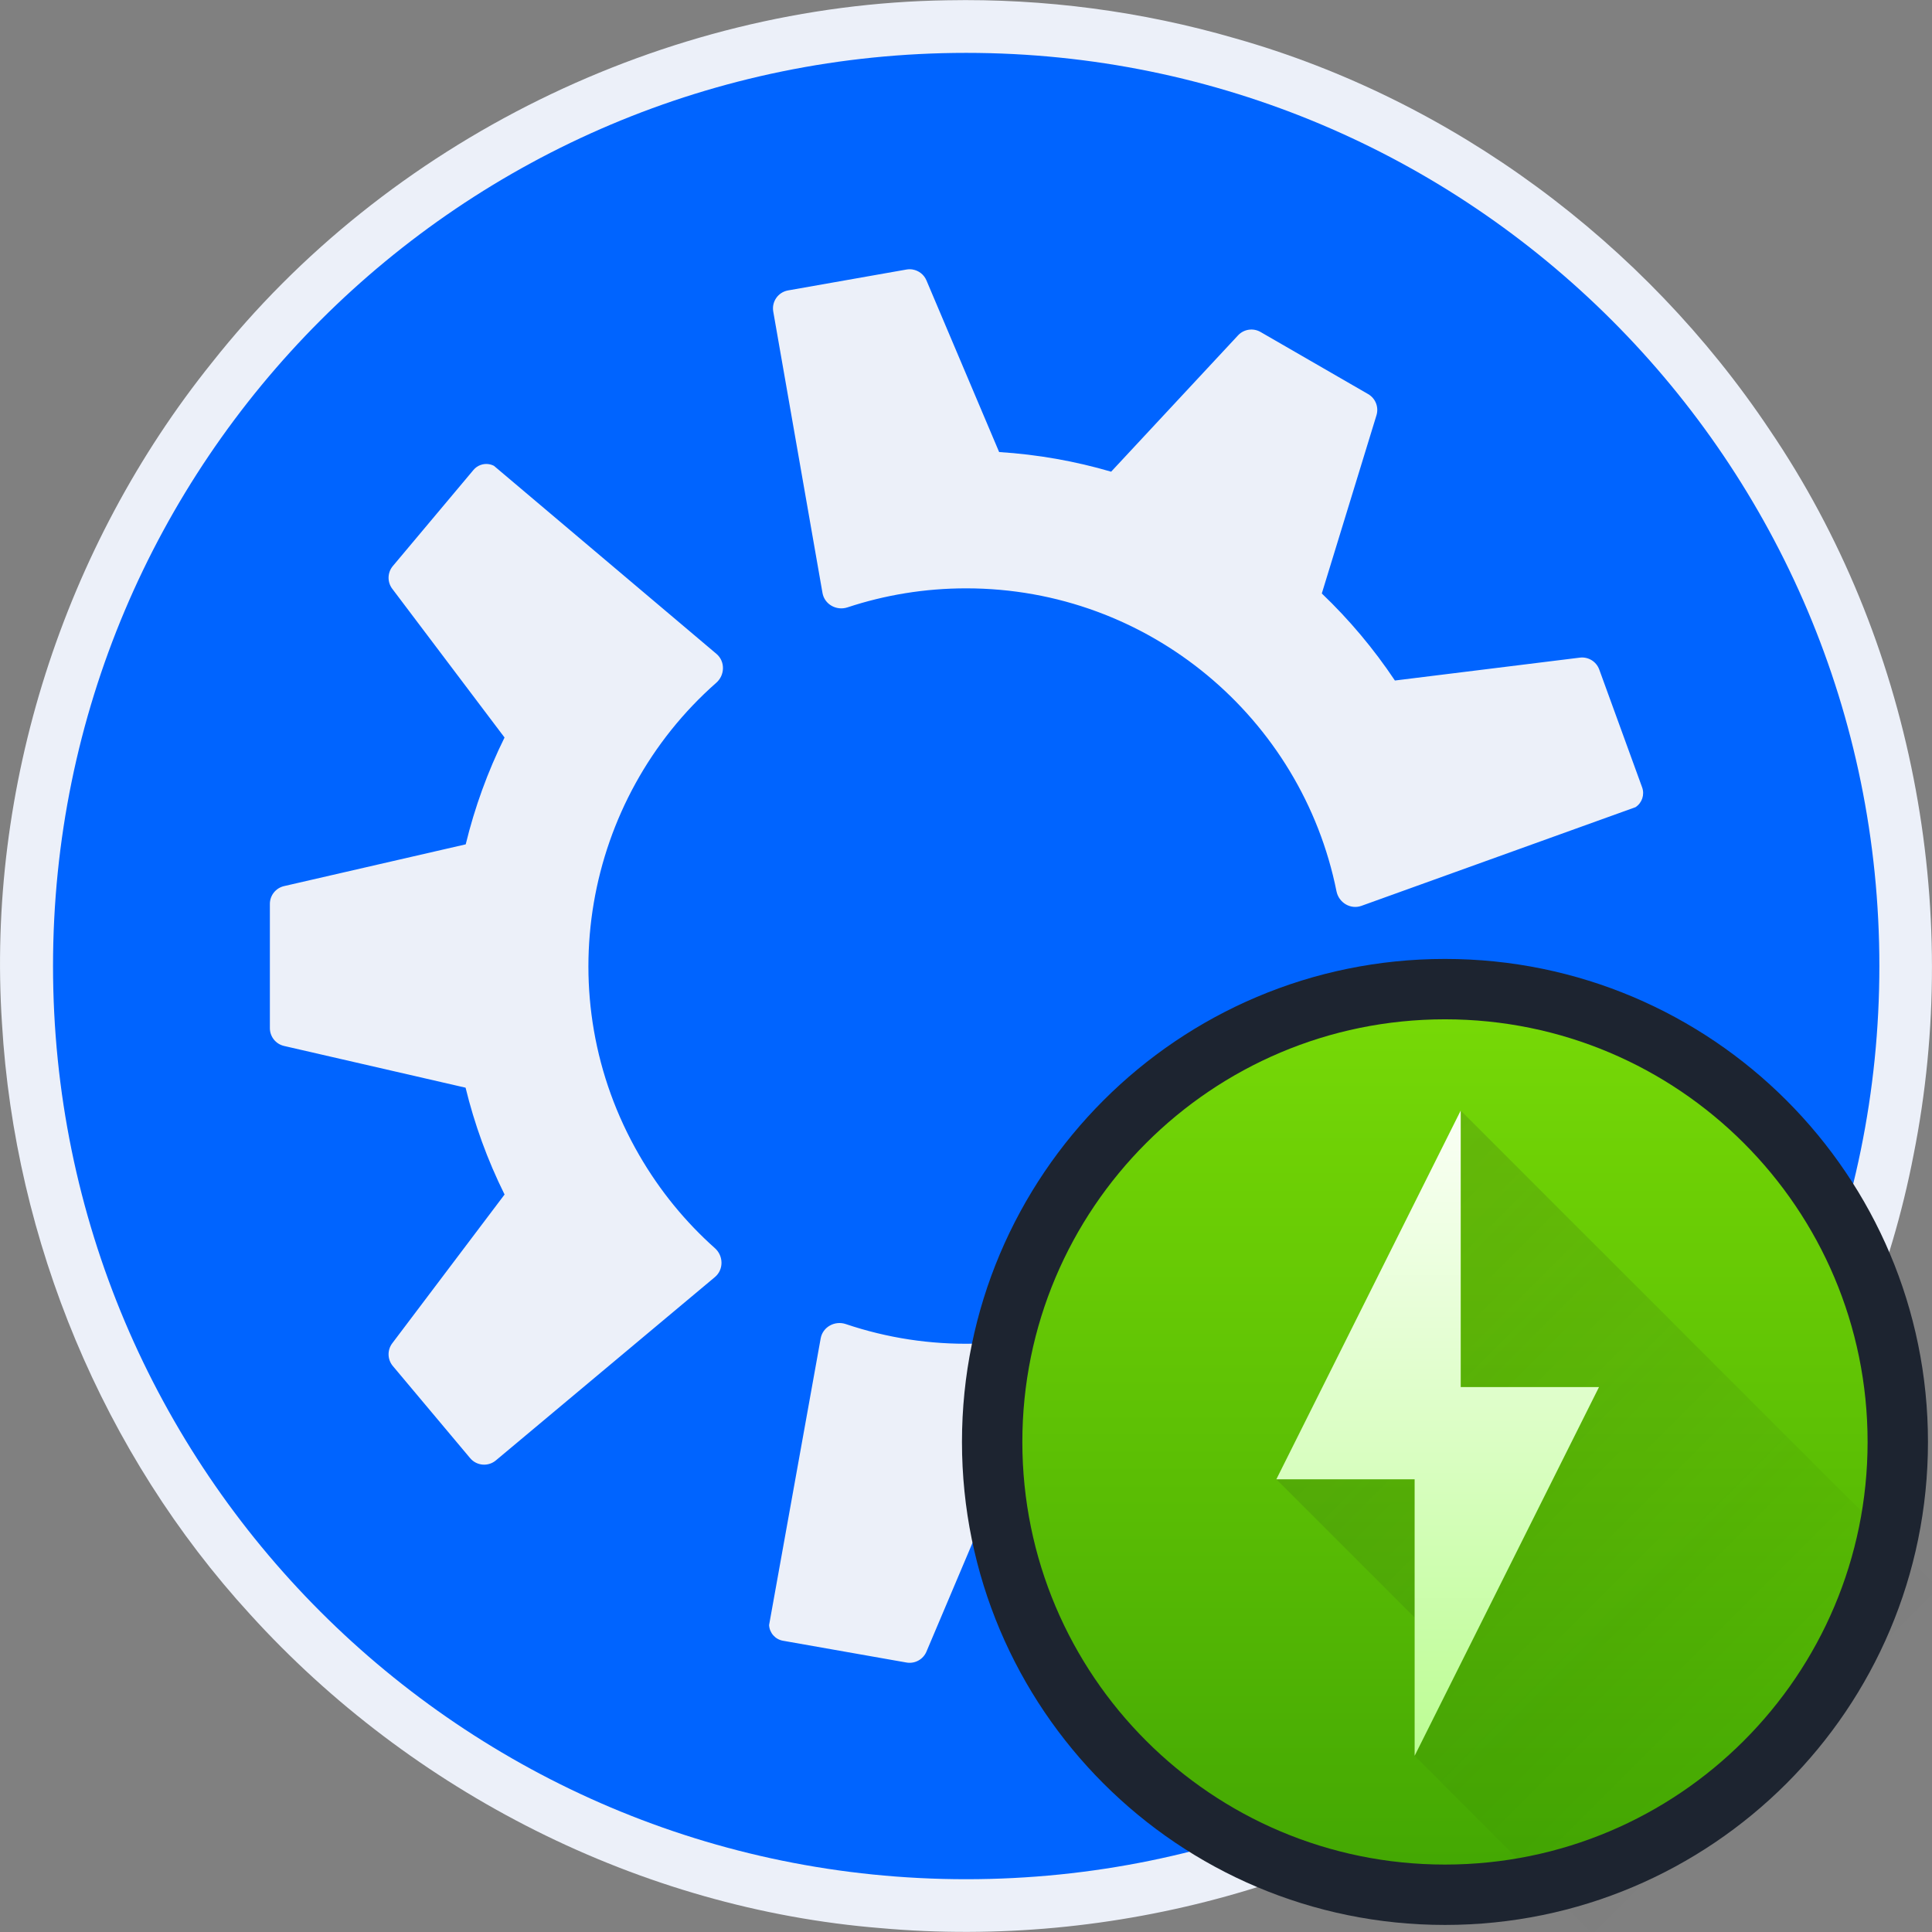 <svg data-name="Layer 3" version="1.1" viewBox="0 0 128 128" xmlns="http://www.w3.org/2000/svg">
  <rect x="0" y="0" width="128" height="128" fill="#808080" stroke="none"/>
  <defs>
    <linearGradient id="linearGradient4320" x2="0" y1="538.798" y2="524.798" gradientTransform="matrix(3.054,0,0,3.054,-1126.397,-1528.929)" gradientUnits="userSpaceOnUse">
      <stop stop-color="#bcfd93" offset="0"/>
      <stop stop-color="#fafff5" offset="1"/>
    </linearGradient>
    <linearGradient id="linearGradient4210" x1="9" x2="23" y1="9" y2="23" gradientTransform="matrix(3.054,0,0,3.054,47.919,46.095)" gradientUnits="userSpaceOnUse">
      <stop stop-color="#292c2f" offset="0"/>
      <stop stop-opacity="0" offset="1"/>
    </linearGradient>
    <linearGradient id="linearGradient4149" x2="0" y1="545.798" y2="517.798" gradientTransform="matrix(2.143,0,0,2.143,-762.634,-1044.034)" gradientUnits="userSpaceOnUse">
      <stop stop-color="#42a603" offset="0"/>
      <stop stop-color="#78da06" offset="1"/>
    </linearGradient>
  </defs>
  <g transform="translate(.013 .003)">
    <path d="m62.732 0.016c-18.717 0.274-37.106 9.315-48.71 24.013-9.817 12.218-14.935 28.138-13.903 43.792 0.856 14.399 6.684 28.486 16.442 39.135 10.695 11.784 25.87 19.501 41.768 20.784 15.401 1.377 31.302-2.963 43.686-12.268 12.667-9.343 21.768-23.473 24.749-38.954 3.281-16.429-0.104-34.153-9.534-48.041-8.292-12.412-21.004-21.857-35.389-25.933-6.193-1.802-12.661-2.653-19.109-2.528z" fill="#ecf0f9"/>
    <path d="m63.999 3.5c-33.413 0-60.499 27.086-60.499 60.498 0 33.412 27.087 60.502 60.499 60.502 33.413 0 60.501-27.09 60.501-60.502 0-33.412-27.088-60.498-60.501-60.498zm-3.546 14.353c0.399 0.067 0.749 0.332 0.914 0.722l4.815 11.371c2.561 0.162 5.045 0.606 7.421 1.302l8.408-9.033c0.384-0.413 1.003-0.505 1.491-0.223l7.128 4.115c0.488 0.282 0.717 0.863 0.552 1.402l-3.622 11.807c1.817 1.735 3.443 3.669 4.843 5.767l12.253-1.516c0.56-0.069 1.092 0.258 1.285 0.787l2.841 7.807c0.177 0.487-5e-3 1.031-0.439 1.314l-18.158 6.537c-0.723 0.26-1.501-0.212-1.652-0.966-2.298-11.448-12.409-20.07-24.534-20.07-2.748 0-5.392 0.443-7.865 1.261-0.729 0.241-1.523-0.2-1.655-0.956l-3.262-18.643c-0.115-0.658 0.324-1.284 0.981-1.4l7.846-1.384c0.139-0.024 0.277-0.024 0.41-0.002zm-28.1 12.894c0.123 0.016 0.245 0.054 0.36 0.113l14.74 12.457c0.587 0.496 0.568 1.406-0.01 1.914-8.765 7.714-11.178 20.781-5.115 31.281 1.374 2.38 3.079 4.449 5.025 6.181 0.573 0.511 0.588 1.42-9.5e-4 1.913l-14.513 12.147c-0.512 0.428-1.275 0.361-1.704-0.15l-5.121-6.103c-0.362-0.432-0.379-1.057-0.039-1.507l7.441-9.856c-1.14-2.298-1.997-4.672-2.583-7.078l-12.027-2.765c-0.549-0.126-0.939-0.616-0.939-1.18v-8.23c0-0.564 0.389-1.053 0.939-1.18l12.036-2.767c0.594-2.442 1.455-4.817 2.572-7.078l-7.439-9.854c-0.34-0.45-0.324-1.075 0.039-1.507l5.341-6.365c0.25-0.298 0.628-0.436 0.997-0.388zm57.274 37.298c0.177-0.018 0.361 0.001 0.541 0.067l17.776 6.496c0.627 0.229 0.95 0.923 0.722 1.55l-2.725 7.486c-0.193 0.53-0.726 0.856-1.285 0.787l-12.256-1.516c-1.42 2.137-3.047 4.066-4.837 5.776l3.619 11.798c0.165 0.539-0.064 1.121-0.552 1.402l-7.129 4.115c-0.488 0.282-1.107 0.189-1.491-0.223l-8.414-9.04c-2.411 0.706-4.9 1.147-7.417 1.311l-4.813 11.369c-0.22 0.519-0.768 0.818-1.324 0.72l-8.183-1.443c-0.51-0.09-0.891-0.52-0.918-1.038l3.418-18.994c0.136-0.756 0.935-1.194 1.663-0.948 11.063 3.734 23.586-0.712 29.648-11.212 1.374-2.38 2.313-4.891 2.841-7.442 0.117-0.564 0.585-0.968 1.116-1.023z" fill="#0064ff"/>
  </g>
  <rect x="65.733" y="65.532" width="60" height="60" rx="30" fill="url(#linearGradient4149)" stroke-width="2.143"/>
  <path d="m96.776 73.577v18.321h0.346v2.517l-12.56 3.59 9.161 9.161v9.161l18.476 18.476c5.001-1.927 9.531-4.769 13.413-8.308 6e-3 -6e-3 0.012-0.012 0.018-0.018 2.11-1.926 4.015-4.065 5.702-6.381 0.012-0.015 0.025-0.027 0.036-0.042 0.015-0.019 0.021-0.041 0.036-0.06 0.368-0.509 0.751-1.007 1.097-1.533l-0.06-0.06c1.23-1.869 2.364-3.806 3.292-5.869z" fill="url(#linearGradient4210)" fill-rule="evenodd" opacity=".2" stroke-width="3.054"/>
  <path d="m96.776 73.577-12.214 24.429h9.161v18.321l12.214-24.429h-9.161z" fill="url(#linearGradient4320)" fill-rule="evenodd" stroke-width="3.054"/>
  <path class="ColorScheme-Text" d="m95.733 63.532c-17.673 0-32 14.327-32 32 0 17.673 14.327 32 32 32 17.673 0 32-14.327 32-32 0-17.673-14.327-32-32-32zm0 4c15.464-2e-6 28 12.536 28 28 0 15.464-12.536 28-28 28-15.464-1e-5 -28-12.536-28-28 0-15.464 12.536-28 28-28z" color="#232629" fill="#1d2430" stroke-width="4"/>
</svg>
